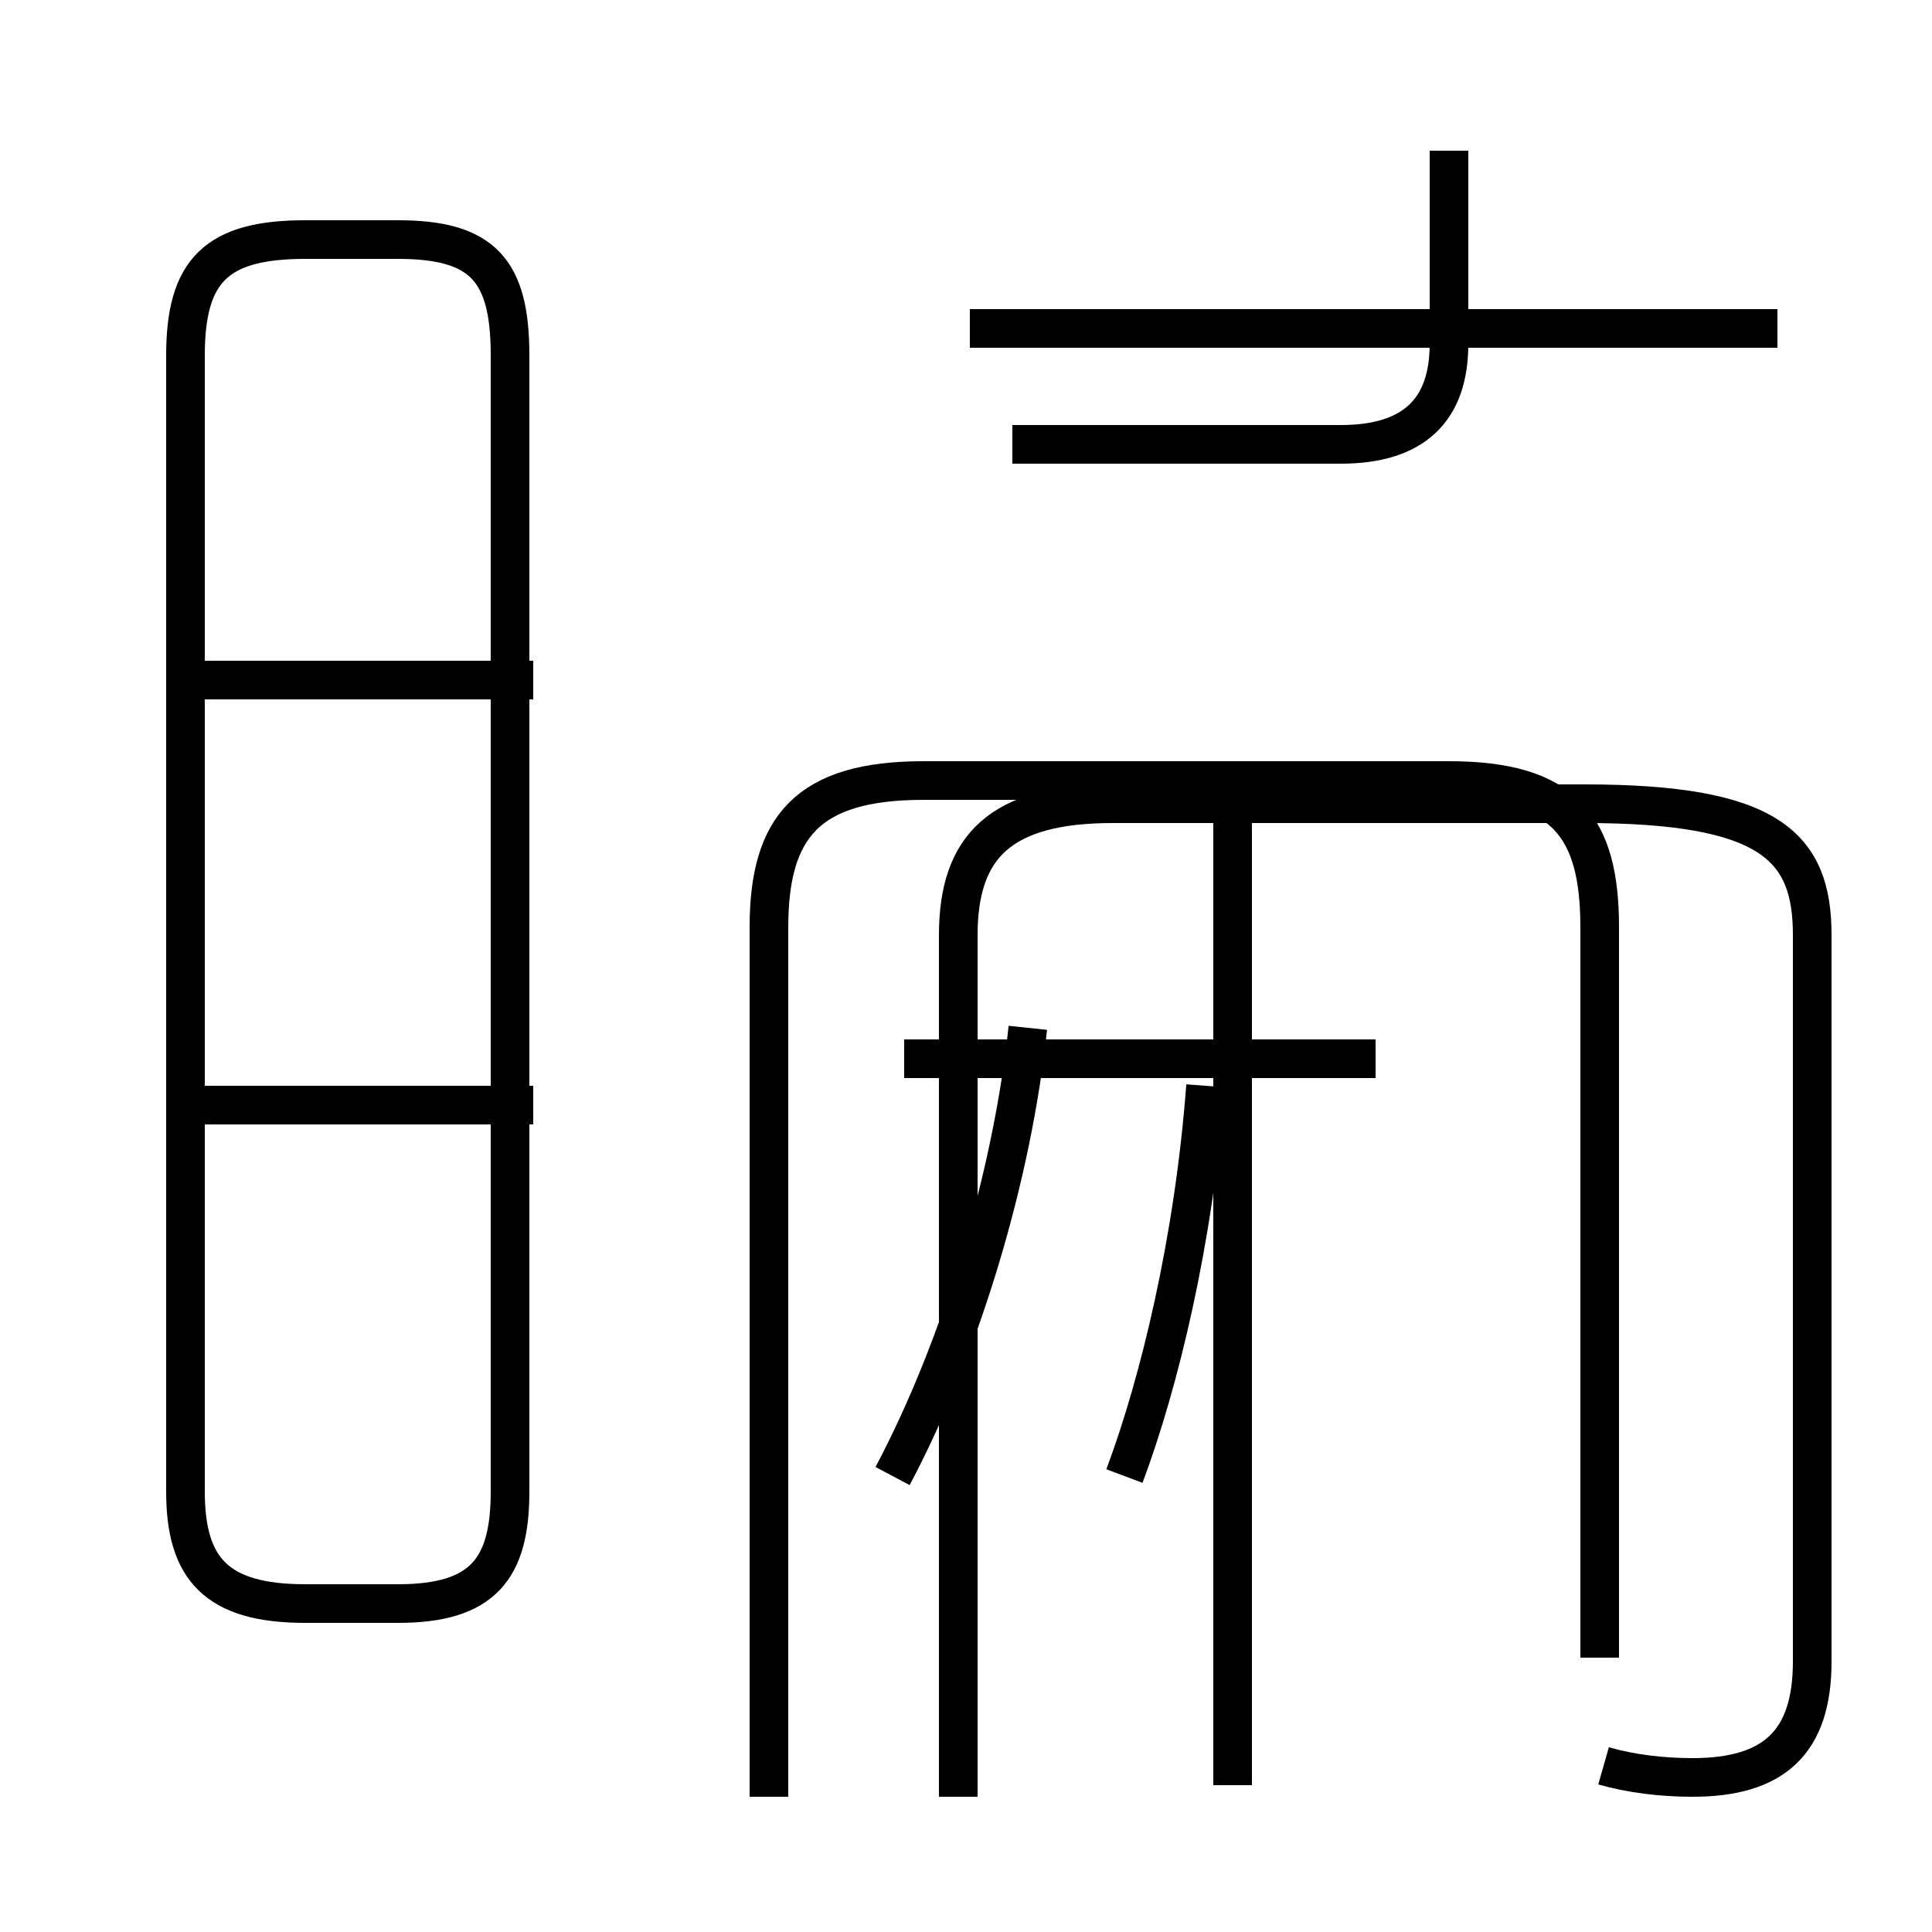 <?xml version='1.0' encoding='utf8'?>
<svg viewBox="0.0 -44.0 50.0 50.0" version="1.1" xmlns="http://www.w3.org/2000/svg">
<rect x="0.0" y="-44.0" width="50.0" height="50.0" fill="#808080" stroke="none"/>
<rect x="-1000" y="-1000" width="2000" height="2000" stroke="white" fill="white"/>
<g style="fill:none; stroke:#000000;  stroke-width:1">
<path d="M 7.9 2.5 L 10.3 2.5 C 12.5 2.5 13.2 3.4 13.2 5.4 L 13.2 34.8 C 13.2 37.0 12.5 37.8 10.3 37.8 L 7.9 37.8 C 5.6 37.8 4.8 37.0 4.8 34.8 L 4.8 5.4 C 4.8 3.4 5.6 2.5 7.9 2.5 Z M 13.8 15.4 L 5.2 15.4 M 13.8 26.4 L 5.2 26.4 M 19.9 -2.5 L 19.9 20.0 C 19.9 22.6 20.9 23.8 23.9 23.8 L 37.5 23.8 C 40.5 23.8 41.4 22.6 41.4 20.0 L 41.4 1.1 M 23.1 5.8 C 24.9 9.2 26.2 13.6 26.6 17.4 M 29.1 5.8 C 30.0 8.2 30.9 11.9 31.2 15.9 M 31.9 -2.2 L 31.9 23.1 M 41.5 -1.7 C 42.2 -1.9 43.0 -2.0 43.8 -2.0 C 45.9 -2.0 46.9 -1.1 46.9 1.0 L 46.9 19.8 C 46.9 22.1 45.8 23.2 41.0 23.2 L 28.8 23.2 C 25.9 23.2 24.8 22.1 24.8 19.8 L 24.8 -2.5 M 26.2 32.5 L 34.7 32.5 C 36.6 32.5 37.5 33.4 37.5 35.1 L 37.5 40.1 M 35.6 16.6 L 23.4 16.6 M 46.0 35.5 L 25.1 35.5" transform="scale(1, -1)" />
</g>
</svg>